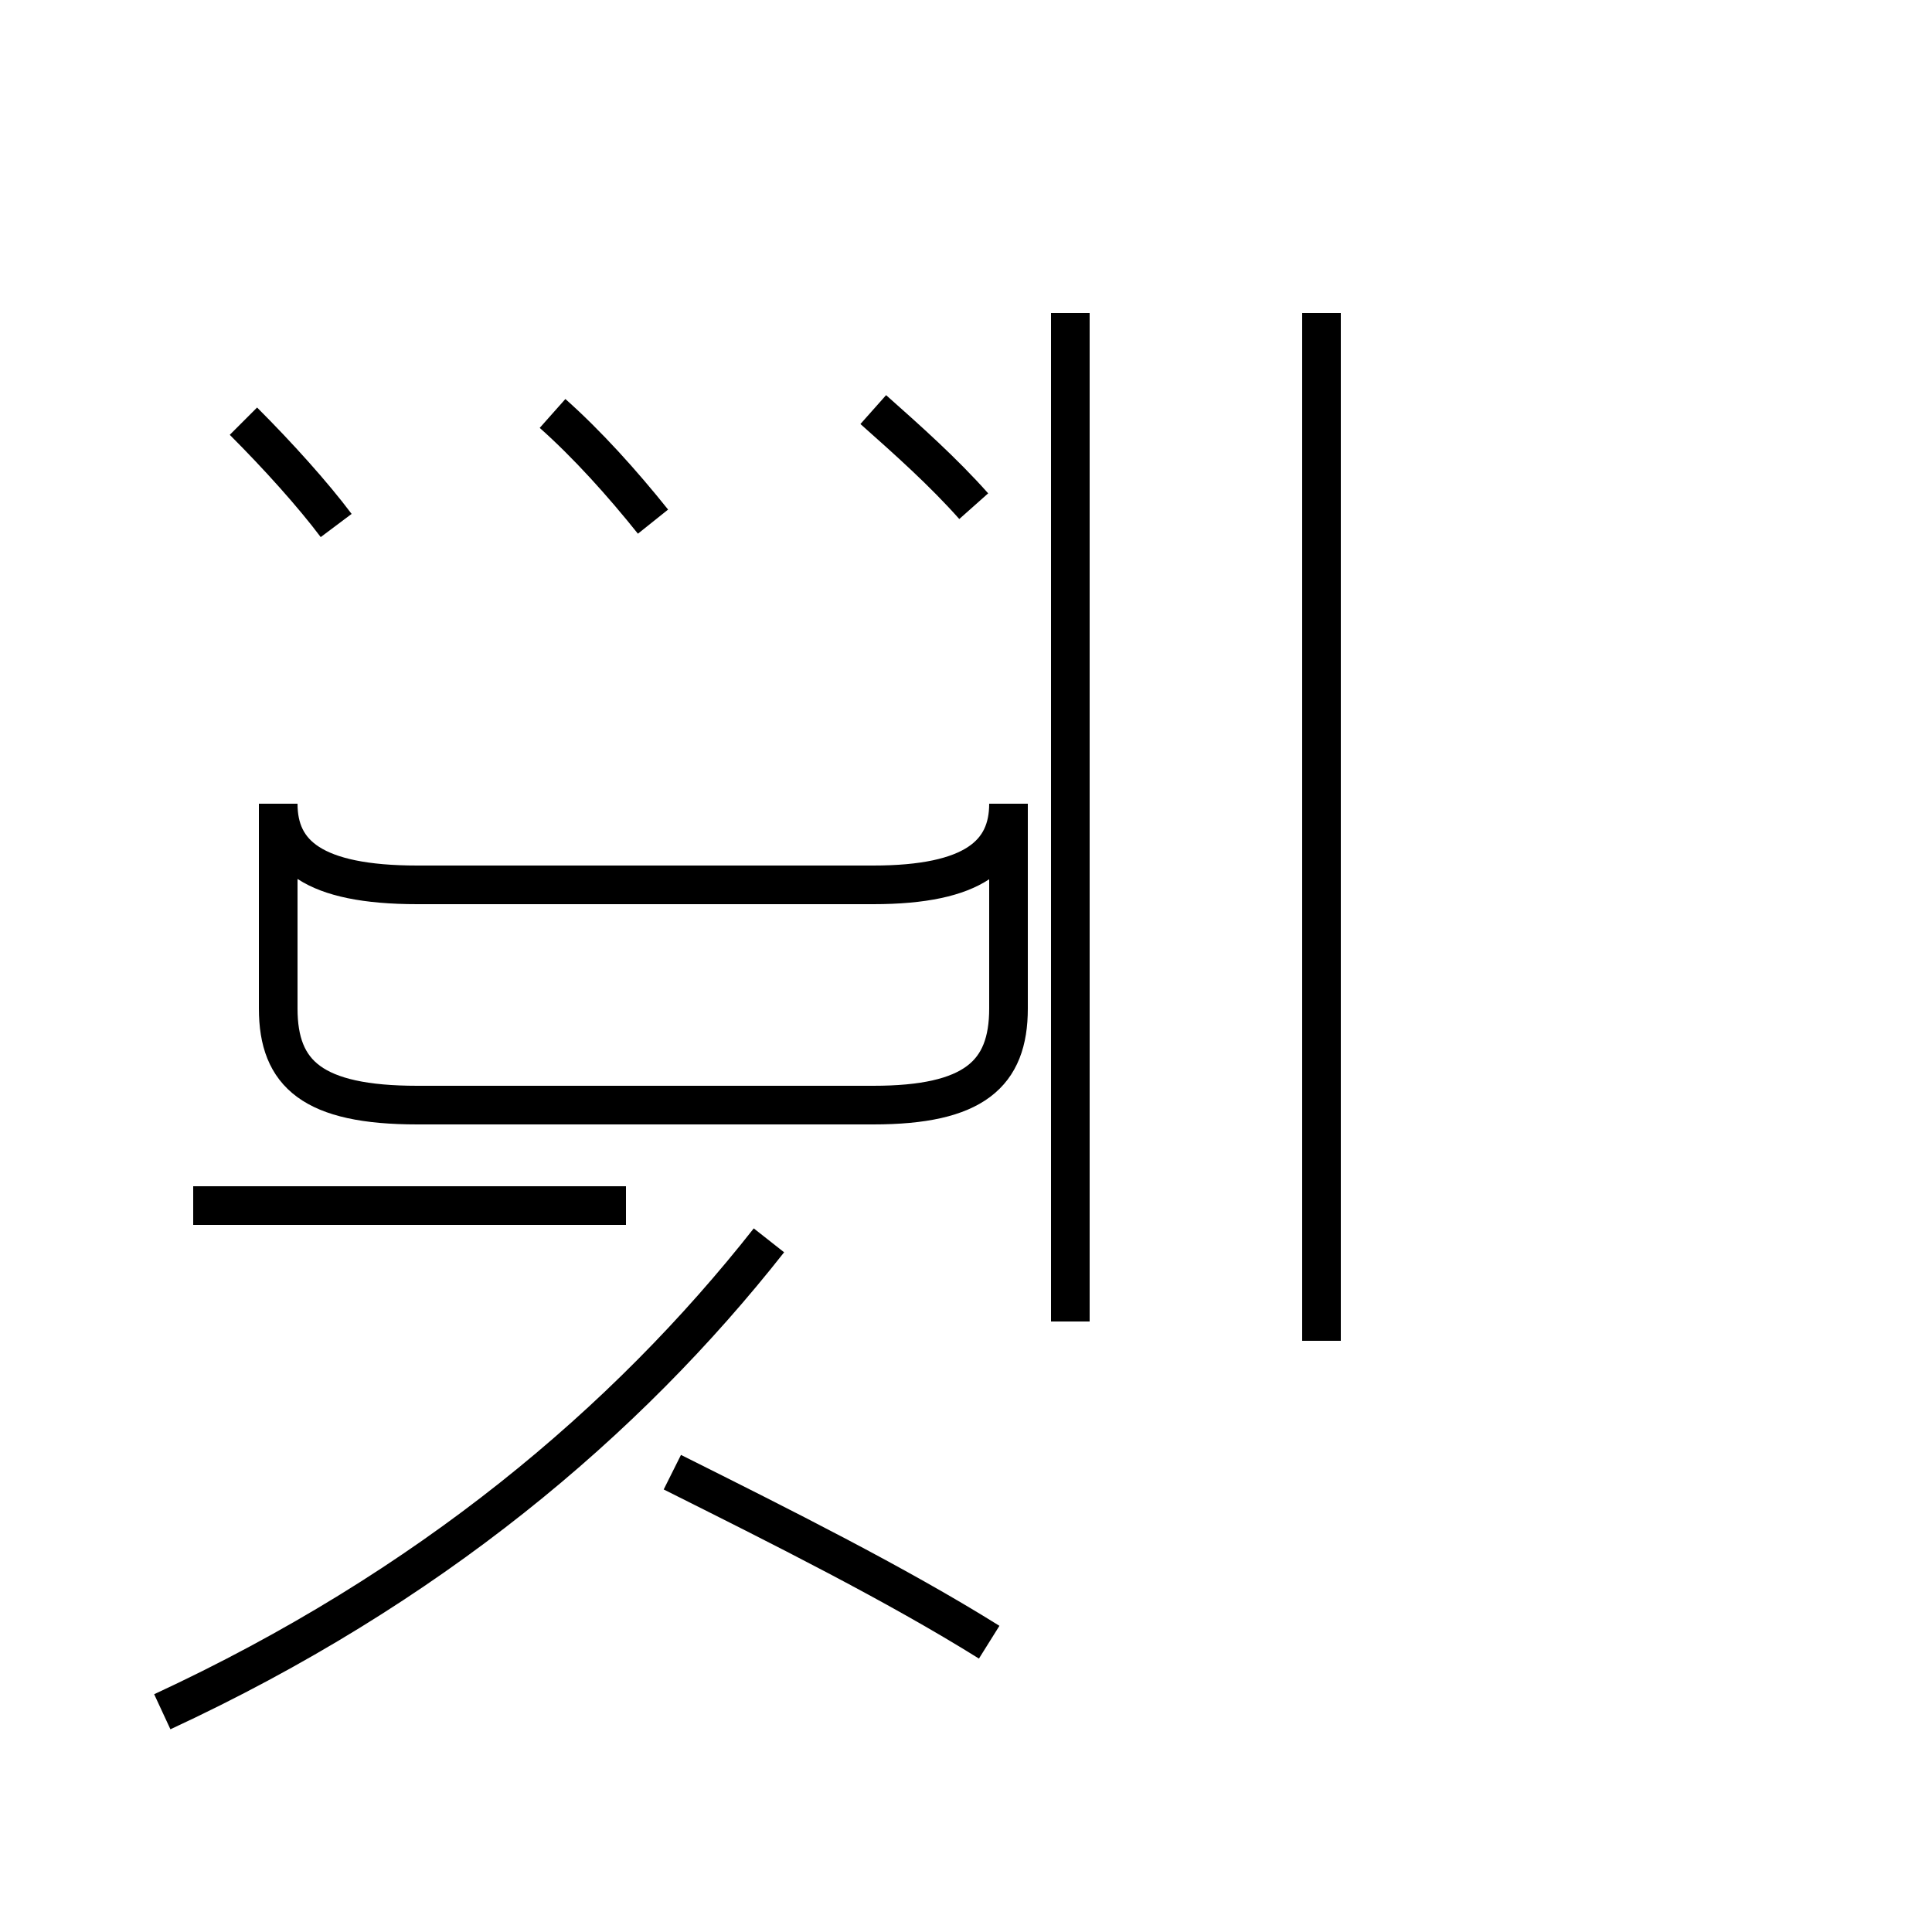 <?xml version='1.0' encoding='utf8'?>
<svg viewBox="0.0 -44.0 50.0 50.0" version="1.1" xmlns="http://www.w3.org/2000/svg">
<rect x="0.0" y="-44.0" width="50.0" height="50.0" fill="#808080" stroke="none"/>
<rect x="-1000" y="-1000" width="2000" height="2000" stroke="white" fill="white"/>
<g style="fill:none; stroke:#000000;  stroke-width:1">
<path d="M 8.7 30.4 C 8.1 31.2 7.2 32.2 6.3 33.1 M 16.9 30.5 C 16.1 31.5 15.2 32.5 14.3 33.3 M 25.2 30.9 C 24.4 31.8 23.5 32.6 22.6 33.4 M 16.2 21.1 L 22.6 21.1 C 25.2 21.1 26.1 21.9 26.1 23.2 L 26.1 17.9 C 26.1 16.2 25.2 15.4 22.6 15.4 L 10.8 15.4 C 8.1 15.4 7.2 16.2 7.2 17.9 L 7.2 23.2 C 7.2 21.9 8.1 21.1 10.8 21.1 Z M 16.2 12.8 L 5.0 12.8 M 27.7 9.8 L 27.7 35.9 M 4.2 -0.3 C 11.1 2.9 16.2 7.2 19.9 11.9 M 25.6 1.5 C 23.2 3.0 20.2 4.5 17.4 5.9 M 34.2 9.3 L 34.2 35.9" transform="scale(1, -1)" />
</g>
</svg>